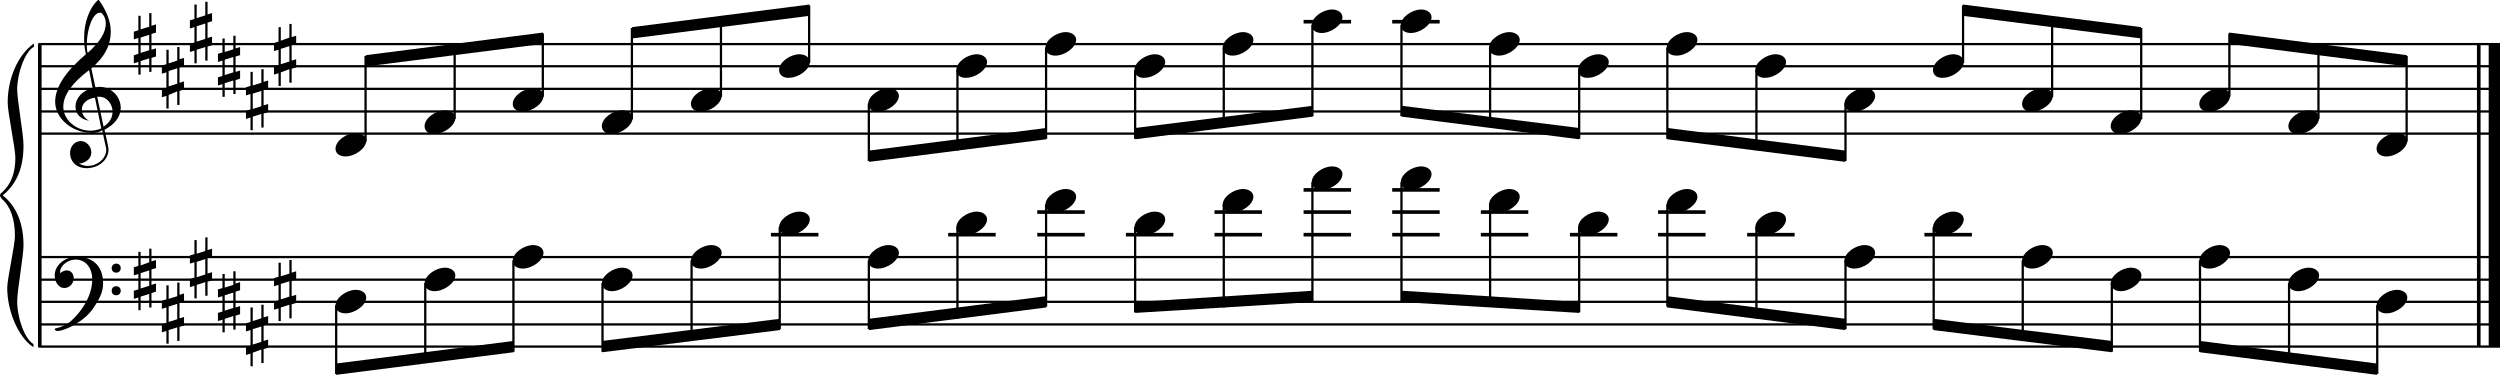 <?xml version="1.0" encoding="utf-8"?>

<!--
	ScaleBook
	Copyright (c) Leland Jansen 2015. All rights reserved.
-->

<!DOCTYPE svg PUBLIC "-//W3C//DTD SVG 1.1//EN" "http://www.w3.org/Graphics/SVG/1.1/DTD/svg11.dtd">
<svg version="1.1" id="Layer_1" xmlns="http://www.w3.org/2000/svg" xmlns:xlink="http://www.w3.org/1999/xlink" x="0px" y="0px"
	 viewBox="0 0 552.9 82.9" enable-background="new 0 0 552.9 82.9" xml:space="preserve">
<rect x="8.4" y="9.7" width="0.8" height="67"/>
<g>
	<path d="M7.4,10.4c-1.9,1.1-3.6,5.8-3.6,9.4c0,2.3,1.4,9.9,1.4,12.3c0,5-1.5,8.6-4.6,11.1c3,2.4,4.6,6.1,4.6,11.1
		c0,2.3-1.4,9.9-1.4,12.3c0,3.8,1.7,8.4,3.6,9.5v0.7c-3.5-2.3-5.8-8.2-5.8-13.1c0-2.1,1.7-9.4,1.7-11.5c0-3.8-1-6.6-2.9-8.2
		C0.1,43.6,0,43.4,0,43.2c0-0.2,0.1-0.4,0.5-0.7c1.9-1.7,2.9-4.2,2.9-7.6c0-2.1-1.7-10-1.7-12.2c0-5.2,2.1-10.4,5.8-13.1V10.4z"/>
</g>
<rect x="547.8" y="9.7" width="0.8" height="67"/>
<rect x="550.4" y="9.7" width="2.5" height="67"/>
<rect x="8.5" y="29.3" width="544.4" height="0.5"/>
<rect x="8.5" y="24.4" width="544.4" height="0.5"/>
<rect x="8.5" y="19.4" width="544.4" height="0.5"/>
<rect x="8.5" y="14.4" width="544.4" height="0.5"/>
<rect x="8.5" y="9.5" width="544.4" height="0.5"/>
<g>
	<path d="M20.3,29.4c-4.2,0-8.1-3.1-8.1-6.9c0-3.2,2.3-6.7,6.8-10.5c-0.3-1.2-0.4-2.4-0.4-3.6c0-3.5,1.2-6.8,3.2-8.5
		c1.8,2.5,2.7,4.9,2.7,7.1c0,2.9-1.3,5.6-4.3,8.1l0.9,4.2c0.5,0,0.8-0.1,0.8-0.1c2.6,0,4.8,2,4.8,4.7c0,1.9-1.4,3.7-3.6,4.8
		c0-0.1,0.9,3.8,0.9,4.3c0,2.5-2.3,4.2-4.9,4.2c-2,0-3.6-1.3-3.6-3.4c0-1.4,1-2.6,2.4-2.6c1.3,0,2.3,1.3,2.3,2.5
		c0,1.4-1.2,2.3-2.7,2.5c0.6,0.3,1.2,0.5,1.9,0.5c2.1,0,4.1-1.6,4.1-3.6c0-0.2,0-0.4-0.1-0.6l-0.8-3.7
		C21.9,29.3,21.2,29.4,20.3,29.4z M18.1,24.2c0,1,0.5,1.9,1.6,2.5c-1.8-0.3-3-1.4-3-3.1c0-2,1.7-3.7,3.8-4.1l-0.8-4
		C16,18.3,14,21,14,23.6c0,2.9,2.8,5.3,6,5.3c0.9,0,1.7-0.2,2.4-0.5L21,21.6C19.4,21.8,18.1,22.8,18.1,24.2z M22.1,2.8
		c-1.6,0-2.9,3.7-2.9,7c0,0.7,0,1.3,0.2,1.9c2.7-2.4,4-4.5,4-6.5c0-0.9-0.3-1.7-1-2.4C22.4,2.9,22.3,2.8,22.1,2.8z M24.9,24.7
		c0-1.6-1.2-3.3-2.9-3.3c-0.1,0-0.2,0-0.5,0l1.4,6.6C24.2,27.2,24.9,26,24.9,24.7z"/>
</g>
<g>
	<path d="M33.5,2.9v2.8l1-0.3v1.8l-1,0.3V11l1-0.3v1.8l-1,0.3v3.1H33v-3l-1.9,0.6v3h-0.5v-2.8l-1,0.3v-1.8l1-0.3V8.4l-1,0.3V7l1-0.3
		V3.5h0.5v3L33,5.9v-3H33.5z M33,7.7l-1.9,0.6v3.4l1.9-0.6V7.7z"/>
</g>
<g>
	<path d="M39.7,10.3v2.8l1-0.3v1.8l-1,0.3v3.4l1-0.3v1.8l-1,0.3v3.1h-0.5v-3L37.3,21v3h-0.5v-2.8l-1,0.3v-1.8l1-0.3v-3.4l-1,0.3
		v-1.8l1-0.3V11h0.5v3l1.9-0.6v-3H39.7z M39.2,15.1l-1.9,0.6v3.4l1.9-0.6V15.1z"/>
</g>
<g>
	<path d="M45.9,0.4v2.8l1-0.3v1.8l-1,0.3v3.4l1-0.3V10l-1,0.3v3.1h-0.5v-3l-1.9,0.6v3H43v-2.8l-1,0.3V9.7l1-0.3V6l-1,0.3V4.5l1-0.3
		V1h0.5v3l1.9-0.6v-3H45.9z M45.4,5.2l-1.9,0.6v3.4l1.9-0.6V5.2z"/>
</g>
<g>
	<path d="M52.1,7.9v2.8l1-0.3v1.8l-1,0.3v3.4l1-0.3v1.8l-1,0.3v3.1h-0.5v-3l-1.9,0.6v3h-0.5v-2.8l-1,0.3v-1.8l1-0.3v-3.4l-1,0.3
		v-1.8l1-0.3V8.5h0.5v3l1.9-0.6v-3H52.1z M51.6,12.6l-1.9,0.6v3.4l1.9-0.6V12.6z"/>
</g>
<g>
	<path d="M58.3,15.3v2.8l1-0.3v1.8l-1,0.3v3.4l1-0.3v1.8l-1,0.3v3.1h-0.5v-3l-1.9,0.6v3h-0.5v-2.8l-1,0.3v-1.8l1-0.3v-3.4l-1,0.3
		v-1.8l1-0.3v-3.1h0.5v3l1.9-0.6v-3H58.3z M57.8,20.1l-1.9,0.6v3.4l1.9-0.6V20.1z"/>
</g>
<g>
	<path d="M64.5,5.4v2.8l1-0.3v1.8l-1,0.3v3.4l1-0.3v1.8l-1,0.3v3.1H64v-3L62.1,16v3h-0.5v-2.8l-1,0.3v-1.8l1-0.3v-3.4l-1,0.3V9.5
		l1-0.3V6h0.5v3L64,8.3v-3H64.5z M64,10.2l-1.9,0.6v3.4l1.9-0.6V10.2z"/>
</g>
<polygon fill-rule="evenodd" clip-rule="evenodd" points="80.9,14.7 120.1,9.7 120.1,7.2 80.9,12.2 "/>
<polygon fill-rule="evenodd" clip-rule="evenodd" points="139.8,8.5 179,3.5 179,1 139.8,6 "/>
<polygon fill-rule="evenodd" clip-rule="evenodd" points="192.2,35.8 231.4,30.8 231.4,28.3 192.2,33.3 "/>
<polygon fill-rule="evenodd" clip-rule="evenodd" points="251.1,30.8 290.3,25.8 290.3,23.4 251.1,28.3 "/>
<polygon fill-rule="evenodd" clip-rule="evenodd" points="310,25.8 349.2,30.8 349.2,28.3 310,23.4 "/>
<polygon fill-rule="evenodd" clip-rule="evenodd" points="368.7,30.8 408.1,35.8 408.1,33.3 368.7,28.3 "/>
<polygon fill-rule="evenodd" clip-rule="evenodd" points="434.1,3.5 473.5,8.5 473.5,6 434.1,1 "/>
<polygon fill-rule="evenodd" clip-rule="evenodd" points="493,9.7 532.3,14.7 532.3,12.2 493,7.2 "/>
<rect x="8.5" y="76.4" width="544.4" height="0.5"/>
<rect x="8.5" y="71.5" width="544.4" height="0.5"/>
<rect x="8.5" y="66.5" width="544.4" height="0.5"/>
<rect x="8.5" y="61.6" width="544.4" height="0.5"/>
<rect x="8.5" y="56.6" width="544.4" height="0.5"/>
<g>
	<path d="M15.7,71c2.9-2.6,4.7-6.1,4.7-9.2c0-2.5-1.4-4.4-3.7-4.4c-1.6,0-3.4,1.3-3.4,2.7c0,0.2,0,0.3,0.1,0.3
		c-0.1,0,0.6-0.6,1.4-0.6c0.9,0,1.5,0.8,1.5,1.7c0,1.2-0.9,2.2-2.1,2.2c-1.2,0-2.1-1.3-2.1-2.8c0-2.3,2.3-4.1,4.8-4.1
		c4.7,0,5.9,3.2,5.9,5.8c0,1.6-0.4,2.9-2,5.3c-1.9,3.1-6.4,5.3-8.1,5.3c-0.4,0-0.6-0.2-0.6-0.5C13.8,72.3,14.9,71.7,15.7,71z
		 M25.7,58.3c0.6,0,1,0.4,1,1c0,0.6-0.4,1-1,1s-1-0.4-1-1C24.7,58.8,25.1,58.3,25.7,58.3z M25.7,63.3c0.6,0,1,0.4,1,1
		c0,0.6-0.4,1-1,1s-1-0.4-1-1C24.7,63.7,25.1,63.3,25.7,63.3z"/>
</g>
<g>
	<path d="M33.5,55v2.8l1-0.3v1.8l-1,0.3V63l1-0.3v1.8l-1,0.3V68H33v-3l-1.9,0.6v3h-0.5v-2.8l-1,0.3v-1.8l1-0.3v-3.4l-1,0.3v-1.8
		l1-0.3v-3.1h0.5v3L33,58v-3H33.5z M33,59.8l-1.9,0.6v3.4l1.9-0.6V59.8z"/>
</g>
<g>
	<path d="M39.7,62.4v2.8l1-0.3v1.8l-1,0.3v3.4l1-0.3V72l-1,0.3v3.1h-0.5v-3l-1.9,0.6v3h-0.5v-2.8l-1,0.3v-1.8l1-0.3V68l-1,0.3v-1.8
		l1-0.3v-3.1h0.5v3l1.9-0.6v-3H39.7z M39.2,67.2l-1.9,0.6v3.4l1.9-0.6V67.2z"/>
</g>
<g>
	<path d="M45.9,52.5v2.8l1-0.3v1.8l-1,0.3v3.4l1-0.3V62l-1,0.3v3.1h-0.5v-3l-1.9,0.6v3H43v-2.8l-1,0.3v-1.8l1-0.3V58l-1,0.3v-1.8
		l1-0.3v-3.1h0.5v3l1.9-0.6v-3H45.9z M45.4,57.3l-1.9,0.6v3.4l1.9-0.6V57.3z"/>
</g>
<g>
	<path d="M52.1,59.9v2.8l1-0.3v1.8l-1,0.3V68l1-0.3v1.8l-1,0.3v3.1h-0.5v-3l-1.9,0.6v3h-0.5v-2.8l-1,0.3v-1.8l1-0.3v-3.4l-1,0.3V64
		l1-0.3v-3.1h0.5v3l1.9-0.6v-3H52.1z M51.6,64.7l-1.9,0.6v3.4l1.9-0.6V64.7z"/>
</g>
<g>
	<path d="M58.3,67.4v2.8l1-0.3v1.8l-1,0.3v3.4l1-0.3v1.8l-1,0.3v3.1h-0.5v-3L55.9,78v3h-0.5v-2.8l-1,0.3v-1.8l1-0.3v-3.4l-1,0.3
		v-1.8l1-0.3V68h0.5v3l1.9-0.6v-3H58.3z M57.8,72.2l-1.9,0.6v3.4l1.9-0.6V72.2z"/>
</g>
<g>
	<path d="M64.5,57.5v2.8l1-0.3v1.8l-1,0.3v3.4l1-0.3V67l-1,0.3v3.1H64v-3l-1.9,0.6v3h-0.5v-2.8l-1,0.3v-1.8l1-0.3V63l-1,0.3v-1.8
		l1-0.3v-3.1h0.5v3l1.9-0.6v-3H64.5z M64,62.2l-1.9,0.6v3.4l1.9-0.6V62.2z"/>
</g>
<polygon fill-rule="evenodd" clip-rule="evenodd" points="74.3,82.9 113.6,77.9 113.6,75.4 74.3,80.4 "/>
<polygon fill-rule="evenodd" clip-rule="evenodd" points="133.2,77.9 172.5,73 172.5,70.5 133.2,75.4 "/>
<polygon fill-rule="evenodd" clip-rule="evenodd" points="192.2,73 231.4,68 231.4,65.5 192.2,70.5 "/>
<polygon fill-rule="evenodd" clip-rule="evenodd" points="251.1,69.2 290.3,66.8 290.3,64.3 251.1,66.8 "/>
<polygon fill-rule="evenodd" clip-rule="evenodd" points="310,66.8 349.2,69.2 349.2,66.8 310,64.3 "/>
<polygon fill-rule="evenodd" clip-rule="evenodd" points="368.7,68 408.1,73 408.1,70.5 368.7,65.5 "/>
<polygon fill-rule="evenodd" clip-rule="evenodd" points="427.6,73 467,77.9 467,75.4 427.6,70.5 "/>
<polygon fill-rule="evenodd" clip-rule="evenodd" points="486.5,77.9 525.7,82.9 525.7,80.4 486.5,75.4 "/>
<rect x="80.6" y="12.4" width="0.5" height="18.9"/>
<g>
	<path d="M74.2,32.9c0-1.8,2.5-3.5,4.5-3.5c1.3,0,2.3,0.7,2.3,1.7c0,1.7-2.5,3.5-4.6,3.5C75.2,34.6,74.2,34,74.2,32.9z"/>
</g>
<rect x="100.3" y="9.9" width="0.5" height="16.4"/>
<g>
	<path d="M93.9,27.9c0-1.8,2.5-3.5,4.5-3.5c1.3,0,2.3,0.7,2.3,1.7c0,1.7-2.5,3.5-4.6,3.5C94.8,29.7,93.9,29,93.9,27.9z"/>
</g>
<rect x="119.8" y="7.4" width="0.5" height="14"/>
<g>
	<path d="M113.4,23c0-1.8,2.5-3.5,4.5-3.5c1.3,0,2.3,0.7,2.3,1.7c0,1.7-2.5,3.5-4.6,3.5C114.4,24.7,113.4,24.1,113.4,23z"/>
</g>
<rect x="139.5" y="6.2" width="0.5" height="20.2"/>
<g>
	<path d="M133.1,27.9c0-1.8,2.5-3.5,4.5-3.5c1.3,0,2.3,0.7,2.3,1.7c0,1.7-2.5,3.5-4.6,3.5C134.1,29.7,133.1,29,133.1,27.9z"/>
</g>
<rect x="159.2" y="3.7" width="0.5" height="17.7"/>
<g>
	<path d="M152.8,23c0-1.8,2.5-3.5,4.5-3.5c1.3,0,2.3,0.7,2.3,1.7c0,1.7-2.5,3.5-4.6,3.5C153.8,24.7,152.8,24.1,152.8,23z"/>
</g>
<rect x="178.7" y="1.2" width="0.5" height="12.7"/>
<g>
	<path d="M172.3,15.5c0-1.8,2.5-3.5,4.5-3.5c1.3,0,2.3,0.7,2.3,1.7c0,1.7-2.5,3.5-4.6,3.5C173.3,17.3,172.3,16.6,172.3,15.5z"/>
</g>
<rect x="191.9" y="22.9" width="0.5" height="12.7"/>
<g>
	<path d="M192,23c0-1.8,2.5-3.5,4.5-3.5c1.3,0,2.3,0.7,2.3,1.7c0,1.7-2.5,3.5-4.6,3.5C193,24.7,192,24.1,192,23z"/>
</g>
<rect x="211.5" y="15.5" width="0.5" height="17.8"/>
<g>
	<path d="M211.5,15.5c0-1.8,2.5-3.5,4.5-3.5c1.3,0,2.3,0.7,2.3,1.7c0,1.7-2.5,3.5-4.6,3.5C212.5,17.3,211.5,16.6,211.5,15.5z"/>
</g>
<rect x="231.1" y="10.5" width="0.5" height="20.2"/>
<g>
	<path d="M231.2,10.6c0-1.8,2.5-3.5,4.5-3.5c1.3,0,2.3,0.7,2.3,1.7c0,1.7-2.5,3.5-4.6,3.5C232.2,12.3,231.2,11.7,231.2,10.6z"/>
</g>
<rect x="250.8" y="15.5" width="0.5" height="15.2"/>
<g>
	<path d="M250.9,15.5c0-1.8,2.5-3.5,4.5-3.5c1.3,0,2.3,0.7,2.3,1.7c0,1.7-2.5,3.5-4.6,3.5C251.9,17.3,250.9,16.6,250.9,15.5z"/>
</g>
<rect x="270.4" y="10.5" width="0.5" height="17.8"/>
<g>
	<path d="M270.4,10.6c0-1.8,2.5-3.5,4.5-3.5c1.3,0,2.3,0.7,2.3,1.7c0,1.7-2.5,3.5-4.6,3.5C271.4,12.3,270.4,11.7,270.4,10.6z"/>
</g>
<rect x="288.3" y="4.4" width="10.5" height="0.8"/>
<rect x="290" y="5.5" width="0.5" height="20.2"/>
<g>
	<path d="M290.1,5.6c0-1.8,2.5-3.5,4.5-3.5c1.3,0,2.3,0.7,2.3,1.7c0,1.7-2.5,3.5-4.6,3.5C291.1,7.3,290.1,6.7,290.1,5.6z"/>
</g>
<rect x="307.9" y="4.4" width="10.5" height="0.8"/>
<rect x="309.7" y="5.5" width="0.5" height="20.2"/>
<g>
	<path d="M309.8,5.6c0-1.8,2.5-3.5,4.5-3.5c1.3,0,2.3,0.7,2.3,1.7c0,1.7-2.5,3.5-4.6,3.5C310.8,7.3,309.8,6.7,309.8,5.6z"/>
</g>
<rect x="329.3" y="10.5" width="0.5" height="17.5"/>
<g>
	<path d="M329.3,10.6c0-1.8,2.5-3.5,4.5-3.5c1.3,0,2.3,0.7,2.3,1.7c0,1.7-2.5,3.5-4.6,3.5C330.3,12.3,329.3,11.7,329.3,10.6z"/>
</g>
<rect x="349" y="15.5" width="0.5" height="15.2"/>
<g>
	<path d="M349,15.5c0-1.8,2.5-3.5,4.5-3.5c1.3,0,2.3,0.7,2.3,1.7c0,1.7-2.5,3.5-4.6,3.5C350,17.3,349,16.6,349,15.5z"/>
</g>
<rect x="368.5" y="10.5" width="0.5" height="20.2"/>
<g>
	<path d="M368.6,10.6c0-1.8,2.5-3.5,4.5-3.5c1.3,0,2.3,0.7,2.3,1.7c0,1.7-2.5,3.5-4.6,3.5C369.5,12.3,368.6,11.7,368.6,10.6z"/>
</g>
<rect x="388.2" y="15.5" width="0.5" height="17.7"/>
<g>
	<path d="M388.2,15.5c0-1.8,2.5-3.5,4.5-3.5c1.3,0,2.3,0.7,2.3,1.7c0,1.7-2.5,3.5-4.6,3.5C389.2,17.3,388.2,16.6,388.2,15.5z"/>
</g>
<rect x="407.9" y="22.9" width="0.5" height="12.7"/>
<g>
	<path d="M407.9,23c0-1.8,2.5-3.5,4.5-3.5c1.3,0,2.3,0.7,2.3,1.7c0,1.7-2.5,3.5-4.6,3.5C408.9,24.7,407.9,24.1,407.9,23z"/>
</g>
<rect x="433.9" y="1.2" width="0.5" height="12.7"/>
<g>
	<path d="M427.5,15.5c0-1.8,2.5-3.5,4.5-3.5c1.3,0,2.3,0.7,2.3,1.7c0,1.7-2.5,3.5-4.6,3.5C428.4,17.3,427.5,16.6,427.5,15.5z"/>
</g>
<rect x="453.6" y="3.7" width="0.5" height="17.7"/>
<g>
	<path d="M447.2,23c0-1.8,2.5-3.5,4.5-3.5c1.3,0,2.3,0.7,2.3,1.7c0,1.7-2.5,3.5-4.6,3.5C448.1,24.7,447.2,24.1,447.2,23z"/>
</g>
<rect x="473.3" y="6.2" width="0.5" height="20.2"/>
<g>
	<path d="M466.8,27.9c0-1.8,2.5-3.5,4.5-3.5c1.3,0,2.3,0.7,2.3,1.7c0,1.7-2.5,3.5-4.6,3.5C467.8,29.7,466.8,29,466.8,27.9z"/>
</g>
<rect x="492.8" y="7.4" width="0.5" height="14"/>
<g>
	<path d="M486.4,23c0-1.8,2.5-3.5,4.5-3.5c1.3,0,2.3,0.7,2.3,1.7c0,1.7-2.5,3.5-4.6,3.5C487.3,24.7,486.4,24.1,486.4,23z"/>
</g>
<rect x="512.5" y="9.9" width="0.5" height="16.4"/>
<g>
	<path d="M506.1,27.9c0-1.8,2.5-3.5,4.5-3.5c1.3,0,2.3,0.7,2.3,1.7c0,1.7-2.5,3.5-4.6,3.5C507,29.7,506.1,29,506.1,27.9z"/>
</g>
<rect x="532" y="12.4" width="0.5" height="18.9"/>
<g>
	<path d="M525.6,32.9c0-1.8,2.5-3.5,4.5-3.5c1.3,0,2.3,0.7,2.3,1.7c0,1.7-2.5,3.5-4.6,3.5C526.6,34.6,525.6,34,525.6,32.9z"/>
</g>
<rect x="74.1" y="67.5" width="0.5" height="15.2"/>
<g>
	<path d="M74.2,67.6c0-1.8,2.5-3.5,4.5-3.5c1.3,0,2.3,0.7,2.3,1.7c0,1.7-2.5,3.5-4.6,3.5C75.2,69.3,74.2,68.7,74.2,67.6z"/>
</g>
<rect x="93.8" y="62.6" width="0.5" height="17.7"/>
<g>
	<path d="M93.9,62.7c0-1.8,2.5-3.5,4.5-3.5c1.3,0,2.3,0.7,2.3,1.7c0,1.7-2.5,3.5-4.6,3.5C94.8,64.4,93.9,63.7,93.9,62.7z"/>
</g>
<rect x="113.3" y="57.6" width="0.5" height="20.2"/>
<g>
	<path d="M113.4,57.7c0-1.8,2.5-3.5,4.5-3.5c1.3,0,2.3,0.7,2.3,1.7c0,1.7-2.5,3.5-4.6,3.5C114.4,59.4,113.4,58.8,113.4,57.7z"/>
</g>
<rect x="133" y="62.6" width="0.5" height="15.2"/>
<g>
	<path d="M133.1,62.7c0-1.8,2.5-3.5,4.5-3.5c1.3,0,2.3,0.7,2.3,1.7c0,1.7-2.5,3.5-4.6,3.5C134.1,64.4,133.1,63.7,133.1,62.7z"/>
</g>
<rect x="152.7" y="57.6" width="0.5" height="17.7"/>
<g>
	<path d="M152.8,57.7c0-1.8,2.5-3.5,4.5-3.5c1.3,0,2.3,0.7,2.3,1.7c0,1.7-2.5,3.5-4.6,3.5C153.8,59.4,152.8,58.8,152.8,57.7z"/>
</g>
<rect x="170.5" y="51.5" width="10.5" height="0.8"/>
<rect x="172.2" y="50.2" width="0.5" height="22.6"/>
<g>
	<path d="M172.3,50.3c0-1.8,2.5-3.5,4.5-3.5c1.3,0,2.3,0.7,2.3,1.7c0,1.7-2.5,3.5-4.6,3.5C173.3,52,172.3,51.3,172.3,50.3z"/>
</g>
<rect x="191.9" y="57.6" width="0.5" height="15.2"/>
<g>
	<path d="M192,57.7c0-1.8,2.5-3.5,4.5-3.5c1.3,0,2.3,0.7,2.3,1.7c0,1.7-2.5,3.5-4.6,3.5C193,59.4,192,58.8,192,57.7z"/>
</g>
<rect x="209.7" y="51.5" width="10.5" height="0.8"/>
<rect x="211.5" y="50.2" width="0.5" height="20.3"/>
<g>
	<path d="M211.5,50.3c0-1.8,2.5-3.5,4.5-3.5c1.3,0,2.3,0.7,2.3,1.7c0,1.7-2.5,3.5-4.6,3.5C212.5,52,211.5,51.3,211.5,50.3z"/>
</g>
<rect x="229.4" y="51.5" width="10.5" height="0.8"/>
<rect x="229.4" y="46.5" width="10.5" height="0.8"/>
<rect x="231.1" y="45.2" width="0.5" height="22.6"/>
<g>
	<path d="M231.2,45.3c0-1.8,2.5-3.5,4.5-3.5c1.3,0,2.3,0.7,2.3,1.7c0,1.7-2.5,3.5-4.6,3.5C232.2,47,231.2,46.4,231.2,45.3z"/>
</g>
<rect x="249" y="51.5" width="10.5" height="0.8"/>
<rect x="250.8" y="50.2" width="0.5" height="18.9"/>
<g>
	<path d="M250.9,50.3c0-1.8,2.5-3.5,4.5-3.5c1.3,0,2.3,0.7,2.3,1.7c0,1.7-2.5,3.5-4.6,3.5C251.9,52,250.9,51.3,250.9,50.3z"/>
</g>
<rect x="268.6" y="51.5" width="10.5" height="0.8"/>
<rect x="268.6" y="46.5" width="10.5" height="0.8"/>
<rect x="270.4" y="45.2" width="0.5" height="22.8"/>
<g>
	<path d="M270.4,45.3c0-1.8,2.5-3.5,4.5-3.5c1.3,0,2.3,0.7,2.3,1.7c0,1.7-2.5,3.5-4.6,3.5C271.4,47,270.4,46.4,270.4,45.3z"/>
</g>
<rect x="288.3" y="51.5" width="10.5" height="0.8"/>
<rect x="288.3" y="46.5" width="10.5" height="0.8"/>
<rect x="288.3" y="41.6" width="10.5" height="0.8"/>
<rect x="290" y="40.3" width="0.5" height="26.4"/>
<g>
	<path d="M290.1,40.3c0-1.8,2.5-3.5,4.5-3.5c1.3,0,2.3,0.7,2.3,1.7c0,1.7-2.5,3.5-4.6,3.5C291.1,42.1,290.1,41.4,290.1,40.3z"/>
</g>
<rect x="307.9" y="51.5" width="10.5" height="0.8"/>
<rect x="307.9" y="46.5" width="10.5" height="0.8"/>
<rect x="307.9" y="41.6" width="10.5" height="0.8"/>
<rect x="309.7" y="40.3" width="0.5" height="26.4"/>
<g>
	<path d="M309.8,40.3c0-1.8,2.5-3.5,4.5-3.5c1.3,0,2.3,0.7,2.3,1.7c0,1.7-2.5,3.5-4.6,3.5C310.8,42.1,309.8,41.4,309.8,40.3z"/>
</g>
<rect x="327.5" y="51.5" width="10.5" height="0.8"/>
<rect x="327.5" y="46.5" width="10.5" height="0.8"/>
<rect x="329.3" y="45.2" width="0.5" height="22.5"/>
<g>
	<path d="M329.3,45.3c0-1.8,2.5-3.5,4.5-3.5c1.3,0,2.3,0.7,2.3,1.7c0,1.7-2.5,3.5-4.6,3.5C330.3,47,329.3,46.4,329.3,45.3z"/>
</g>
<rect x="347.2" y="51.5" width="10.5" height="0.8"/>
<rect x="349" y="50.2" width="0.5" height="18.9"/>
<g>
	<path d="M349,50.3c0-1.8,2.5-3.5,4.5-3.5c1.3,0,2.3,0.7,2.3,1.7c0,1.7-2.5,3.5-4.6,3.5C350,52,349,51.3,349,50.3z"/>
</g>
<rect x="366.7" y="51.5" width="10.5" height="0.8"/>
<rect x="366.7" y="46.5" width="10.5" height="0.8"/>
<rect x="368.5" y="45.2" width="0.5" height="22.6"/>
<g>
	<path d="M368.6,45.3c0-1.8,2.5-3.5,4.5-3.5c1.3,0,2.3,0.7,2.3,1.7c0,1.7-2.5,3.5-4.6,3.5C369.5,47,368.6,46.4,368.6,45.3z"/>
</g>
<rect x="386.4" y="51.5" width="10.5" height="0.8"/>
<rect x="388.2" y="50.2" width="0.5" height="20.2"/>
<g>
	<path d="M388.2,50.3c0-1.8,2.5-3.5,4.5-3.5c1.3,0,2.3,0.7,2.3,1.7c0,1.7-2.5,3.5-4.6,3.5C389.2,52,388.2,51.3,388.2,50.3z"/>
</g>
<rect x="407.9" y="57.6" width="0.5" height="15.2"/>
<g>
	<path d="M407.9,57.7c0-1.8,2.5-3.5,4.5-3.5c1.3,0,2.3,0.7,2.3,1.7c0,1.7-2.5,3.5-4.6,3.5C408.9,59.4,407.9,58.8,407.9,57.7z"/>
</g>
<rect x="425.6" y="51.5" width="10.5" height="0.8"/>
<rect x="427.4" y="50.2" width="0.5" height="22.6"/>
<g>
	<path d="M427.5,50.3c0-1.8,2.5-3.5,4.5-3.5c1.3,0,2.3,0.7,2.3,1.7c0,1.7-2.5,3.5-4.6,3.5C428.4,52,427.5,51.3,427.5,50.3z"/>
</g>
<rect x="447.1" y="57.6" width="0.5" height="17.7"/>
<g>
	<path d="M447.2,57.7c0-1.8,2.5-3.5,4.5-3.5c1.3,0,2.3,0.7,2.3,1.7c0,1.7-2.5,3.5-4.6,3.5C448.1,59.4,447.2,58.8,447.2,57.7z"/>
</g>
<rect x="466.8" y="62.6" width="0.5" height="15.2"/>
<g>
	<path d="M466.8,62.7c0-1.8,2.5-3.5,4.5-3.5c1.3,0,2.3,0.7,2.3,1.7c0,1.7-2.5,3.5-4.6,3.5C467.8,64.4,466.8,63.7,466.8,62.7z"/>
</g>
<rect x="486.3" y="57.6" width="0.5" height="20.2"/>
<g>
	<path d="M486.4,57.7c0-1.8,2.5-3.5,4.5-3.5c1.3,0,2.3,0.7,2.3,1.7c0,1.7-2.5,3.5-4.6,3.5C487.3,59.4,486.4,58.8,486.4,57.7z"/>
</g>
<rect x="506" y="62.6" width="0.5" height="17.7"/>
<g>
	<path d="M506.1,62.7c0-1.8,2.5-3.5,4.5-3.5c1.3,0,2.3,0.7,2.3,1.7c0,1.7-2.5,3.5-4.6,3.5C507,64.4,506.1,63.7,506.1,62.7z"/>
</g>
<rect x="525.5" y="67.5" width="0.5" height="15.2"/>
<g>
	<path d="M525.6,67.6c0-1.8,2.5-3.5,4.5-3.5c1.3,0,2.3,0.7,2.3,1.7c0,1.7-2.5,3.5-4.6,3.5C526.6,69.3,525.6,68.7,525.6,67.6z"/>
</g>
</svg>
